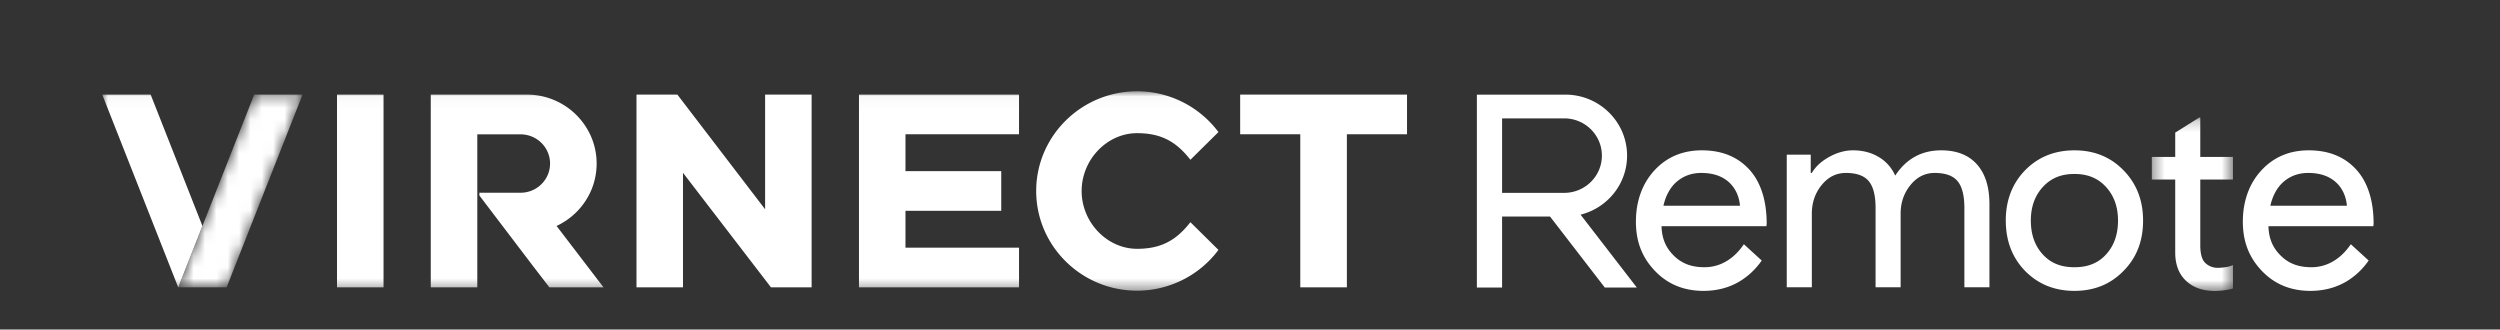 <svg xmlns="http://www.w3.org/2000/svg" xmlns:xlink="http://www.w3.org/1999/xlink" width="220" height="29" viewBox="0 0 220 29">
    <rect x="0" y="0" width="220" height="29" fill="#333333" stroke="none"/>
    <defs>
        <path id="a" d="M.358.189h7.143v15.263H.358z"/>
        <path id="c" d="M0 17.609h199.876V.033H0z"/>
        <path id="e" d="M6.822.327L2.267 11.884.14 17.286h4.258L11.08.326z"/>
    </defs>
    <g fill="none" fill-rule="evenodd">
        <path d="M0 0h220v29H0z"/>
        <g transform="translate(9 8)">
            <path fill="#FFF" d="M150.44 17.282h-2.205V5.609h2.11v1.61h.096c.335-.568.85-1.042 1.546-1.42.695-.38 1.386-.57 2.074-.57.862 0 1.621.198 2.277.593a3.51 3.51 0 0 1 1.438 1.634c.975-1.484 2.326-2.226 4.051-2.226 1.359 0 2.406.41 3.14 1.231.736.822 1.103 1.99 1.103 3.507v7.314h-2.205v-6.983c0-1.09-.2-1.875-.6-2.357-.399-.481-1.07-.723-2.013-.723-.847 0-1.558.356-2.133 1.066-.576.711-.864 1.548-.864 2.512v6.485h-2.205v-6.983c0-1.09-.2-1.875-.6-2.357-.399-.481-1.07-.723-2.013-.723-.847 0-1.558.356-2.133 1.066-.576.711-.863 1.548-.863 2.512v6.485zM169.714 11.412c0 1.249.368 2.26 1.103 3.033.735.774 1.646 1.071 2.733 1.071 1.086 0 1.997-.297 2.733-1.071.735-.774 1.102-1.784 1.102-3.033 0-1.231-.367-2.234-1.102-3.008-.752-.79-1.663-1.095-2.733-1.095-1.071 0-1.982.305-2.733 1.095-.735.774-1.103 1.777-1.103 3.008m-2.205 0c0-1.784.567-3.26 1.702-4.43 1.15-1.168 2.597-1.752 4.339-1.752 1.742 0 3.18.584 4.315 1.753 1.15 1.168 1.726 2.645 1.726 4.43 0 1.8-.575 3.277-1.726 4.43-1.135 1.169-2.573 1.753-4.315 1.753-1.742 0-3.188-.584-4.34-1.753-1.134-1.169-1.7-2.646-1.7-4.43M191.977 7.978c.6-.506 1.315-.759 2.146-.759 1.007 0 1.81.265 2.409.794.6.53.93 1.286.995 2.092h-6.736c.191-.853.587-1.622 1.186-2.127zm5.894 5.514c-.908 1.351-2.147 2.024-3.46 2.024-1.023 0-1.903-.257-2.637-.953-.736-.695-1.12-1.52-1.151-2.658h9.23l.023-.236c0-2.006-.515-3.656-1.546-4.77-1.03-1.113-2.418-1.67-4.16-1.67-1.693 0-3.084.589-4.17 1.765-1.087 1.177-1.63 2.74-1.63 4.508 0 1.785.559 3.173 1.677 4.34 1.119 1.17 2.542 1.754 4.267 1.754 1.183 0 2.242-.277 3.177-.83a6.334 6.334 0 0 0 1.95-1.841l-1.57-1.433zM138.568 7.978c.6-.506 1.314-.759 2.145-.759 1.007 0 1.81.265 2.41.794.599.53.93 1.286.995 2.092h-6.737c.192-.853.587-1.622 1.187-2.127zm5.893 5.514c-.908 1.351-2.146 2.024-3.46 2.024-1.023 0-1.902-.257-2.637-.953-.735-.695-1.119-1.52-1.15-2.658h9.229l.024-.236c0-2.006-.516-3.656-1.547-4.77-1.03-1.113-2.417-1.67-4.159-1.67-1.694 0-3.084.589-4.171 1.765-1.087 1.177-1.63 2.74-1.63 4.508 0 1.785.56 3.173 1.678 4.34 1.119 1.17 2.541 1.754 4.267 1.754 1.183 0 2.241-.277 3.176-.83a6.334 6.334 0 0 0 1.95-1.841l-1.57-1.433z"/>
            <g transform="translate(180 2.156)">
                <mask id="b" fill="#fff">
                    <use xlink:href="#a"/>
                </mask>
                <path fill="#FFF" d="M7.034 13.324c-.26.056-.747.097-.923.089a1.557 1.557 0 0 1-1.03-.415c-.304-.276-.456-.801-.456-1.575v-5.78H7.5v-1.99H4.625V.189H4.53L2.42 1.513v2.14H.358v1.99h2.061v6.49c.016 1.043.34 1.857.971 2.44.631.586 1.427.843 2.385.877.506.019 1.324-.086 1.726-.22v-2.06a2.401 2.401 0 0 1-.467.154" mask="url(#b)"/>
            </g>
            <path fill="#FFF" d="M123.184 8.97V2.417H128.65c1.832 0 3.316 1.468 3.316 3.277 0 1.81-1.484 3.277-3.316 3.277H123.184zm6.905 1.92a5.432 5.432 0 0 0 2.962-1.92 5.295 5.295 0 0 0 1.132-3.277 5.293 5.293 0 0 0-1.132-3.277 5.44 5.44 0 0 0-4.296-2.087h-7.79V17.3h2.219v-6.243h4.22l4.809 6.234.006.01h2.82l-4.95-6.411zM100.135 3.816h5.29v13.47h4.1V3.816h5.293V.326h-14.683zM58.33.327v10.088L50.611.327h-3.6v16.959h4.092V7.206l7.742 10.08h3.578V.326z"/>
            <mask id="d" fill="#fff">
                <use xlink:href="#c"/>
            </mask>
            <path fill="#FFF" d="M20.656 17.286h4.095V.326h-4.095zM91.063 13.895c-2.644 0-4.878-2.33-4.878-5.088 0-2.759 2.234-5.089 4.878-5.089 2.15 0 3.462.77 4.693 2.342l2.467-2.438a8.94 8.94 0 0 0-7.16-3.589c-4.895 0-8.878 3.936-8.878 8.774 0 4.838 3.983 8.773 8.878 8.773 2.82 0 5.489-1.34 7.16-3.588l-2.467-2.439c-1.23 1.572-2.544 2.342-4.693 2.342M80.674 3.816V.326H66.59v16.96h14.084v-3.49h-9.992v-3.245h8.427v-3.49h-8.427V3.817zM39.977 11.883a6.125 6.125 0 0 0 2.95-2.92c.37-.78.576-1.651.576-2.57 0-.92-.206-1.79-.577-2.57A6.143 6.143 0 0 0 37.365.326h-8.458v16.96h4.095V3.822H36.804c1.437 0 2.601 1.151 2.601 2.57 0 1.42-1.164 2.57-2.6 2.57h-2.521v.001h-1.097v.243l4.636 6.098 1.523 1.983h4.764l-4.133-5.404zM4.259.327h-4.26l6.684 16.959h.001l2.129-5.402z" mask="url(#d)"/>
        </g>
        <g transform="translate(15.545 8)">
            <mask id="f" fill="#fff">
                <use xlink:href="#e"/>
            </mask>
            <path fill="#FFF" d="M6.822.327L2.267 11.884.14 17.286h4.258L11.08.326z" mask="url(#f)"/>
        </g>
    </g>
</svg>
